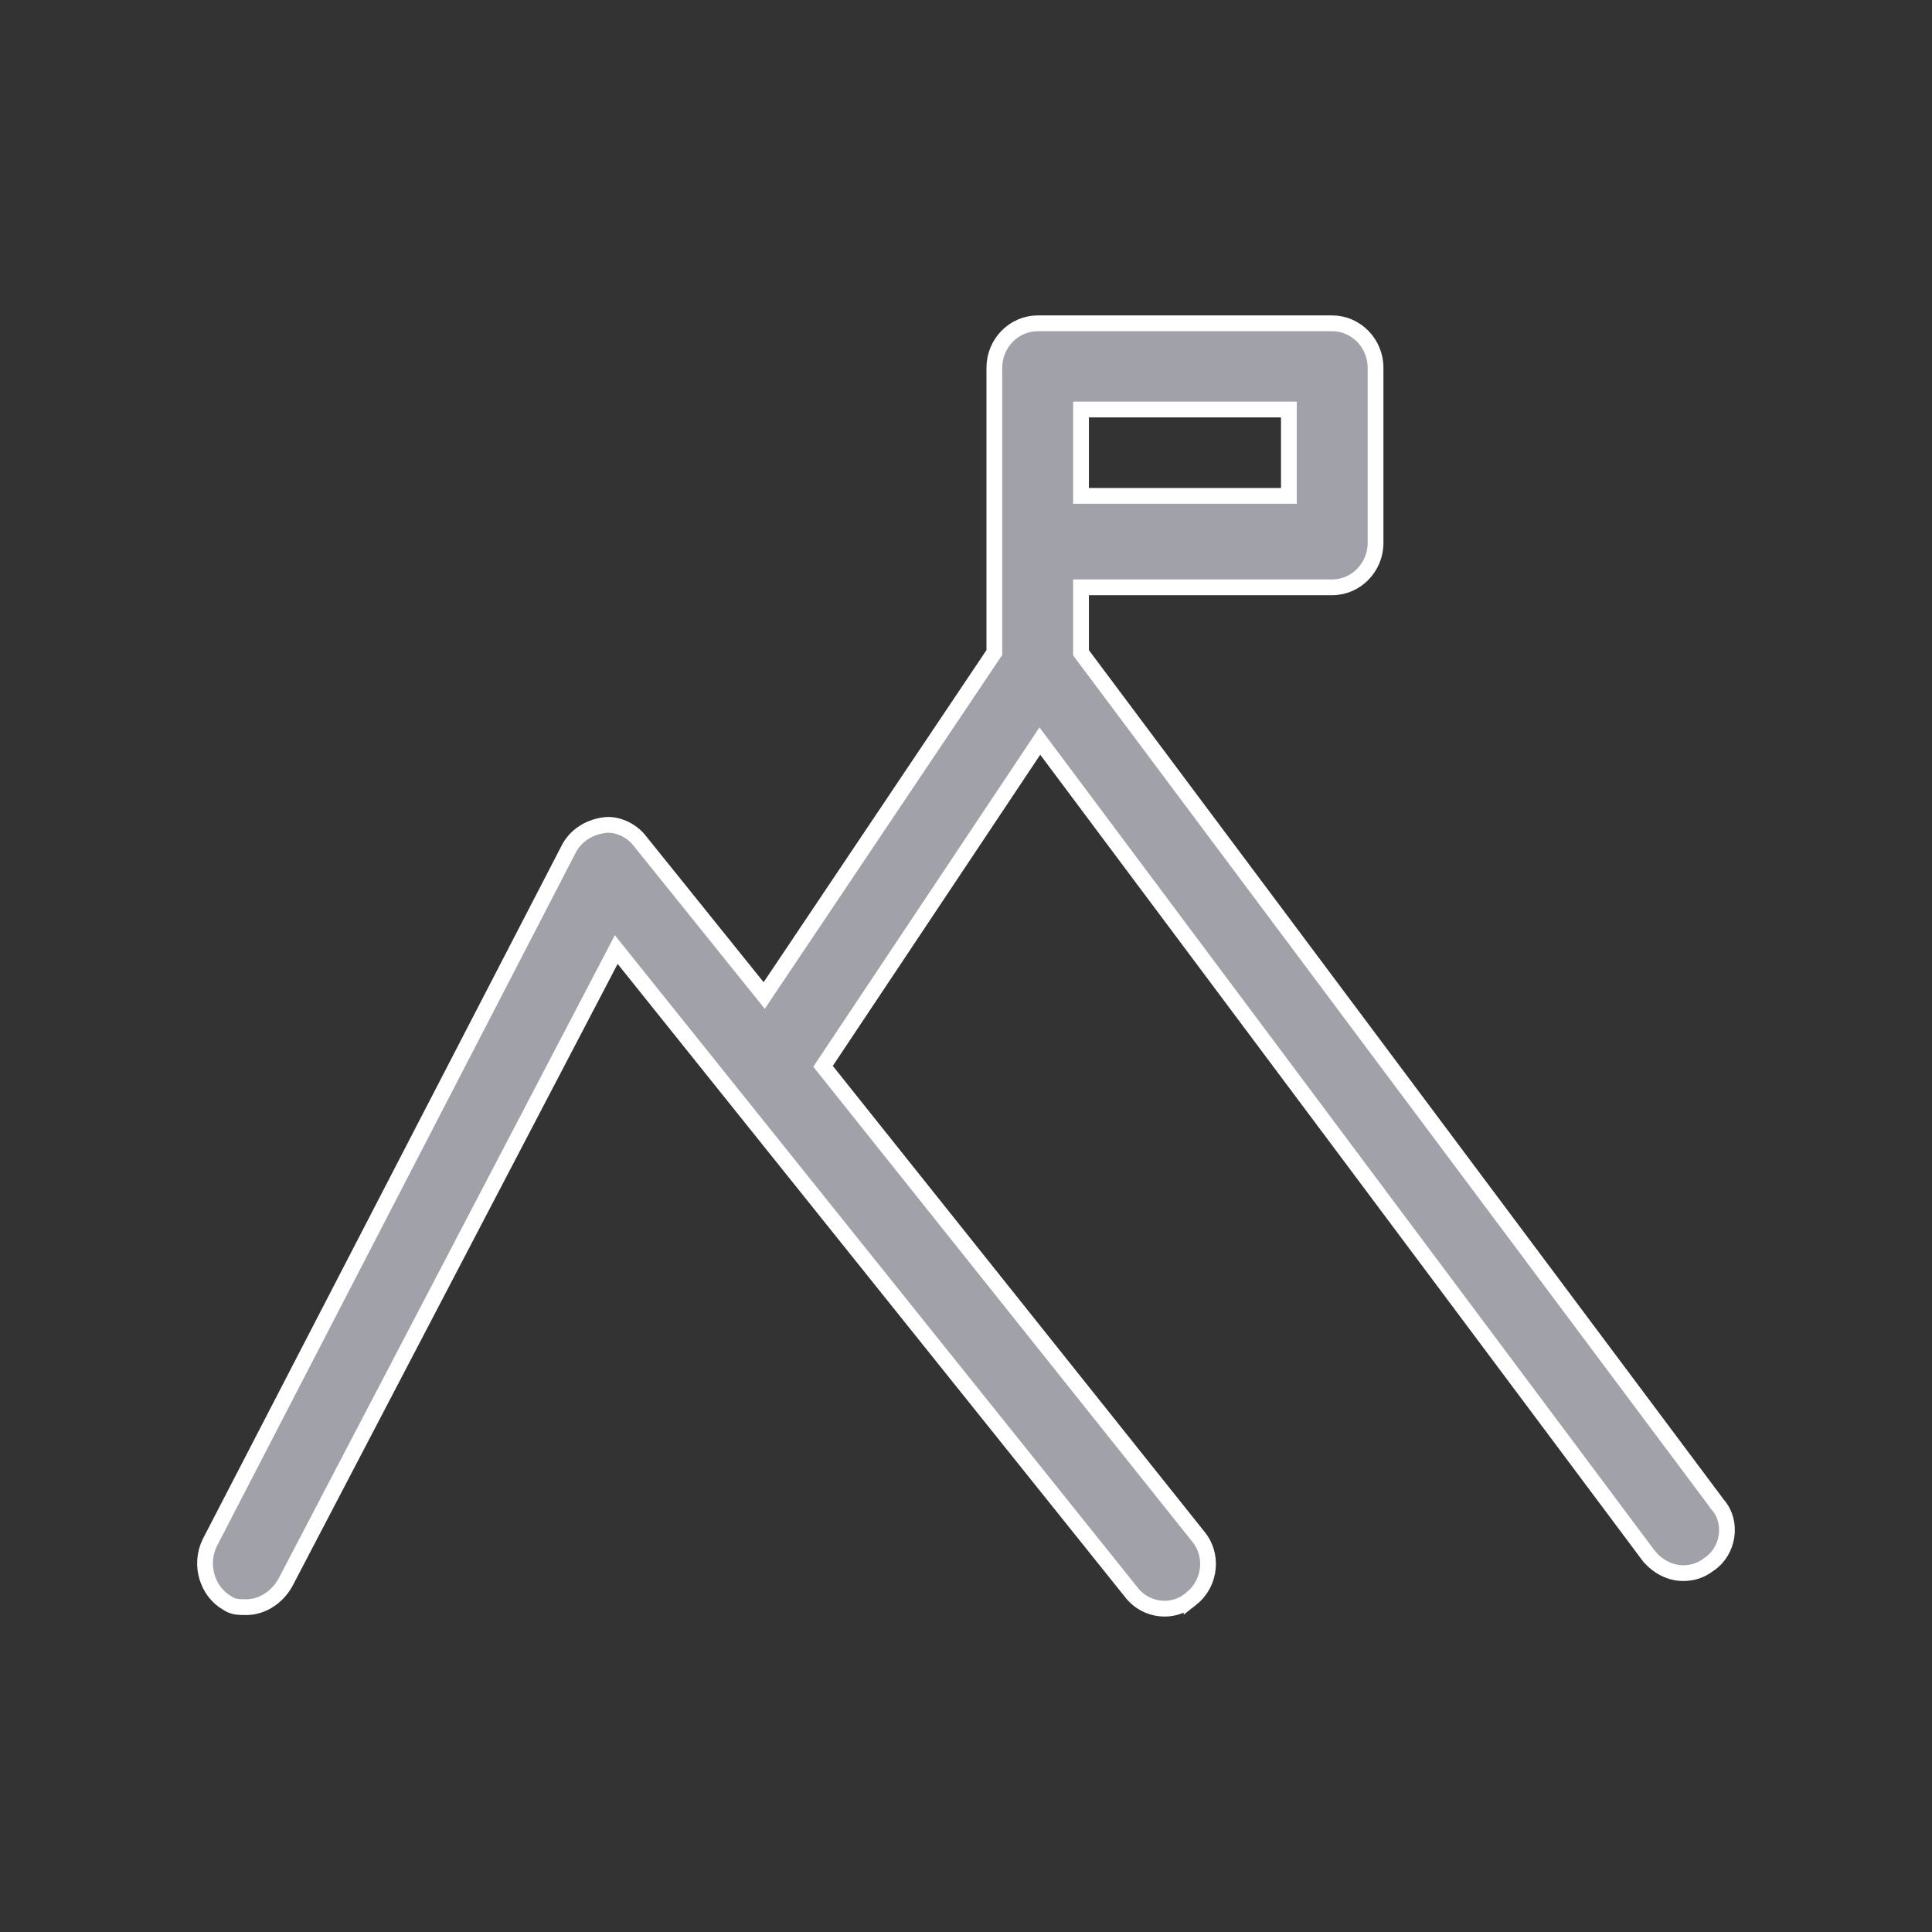 <svg width="49" height="49" viewBox="0 0 49 49" fill="none" xmlns="http://www.w3.org/2000/svg">
<rect x="0" y="0" width="49" height="49" fill="#333333" stroke="none"/>
<path d="M43.566 38.162L43.566 38.163L43.575 38.173C43.948 38.609 43.845 39.334 43.354 39.668L43.354 39.668L43.345 39.674C43.124 39.844 42.908 39.898 42.687 39.898C42.365 39.898 42.032 39.733 41.807 39.446C41.806 39.446 41.806 39.445 41.805 39.445L26.543 19.022L26.373 18.795L26.216 19.031L20.955 26.923L20.874 27.044L20.965 27.158L30.384 38.963L30.384 38.963L30.388 38.969C30.769 39.413 30.717 40.145 30.221 40.539L30.221 40.538L30.212 40.546C29.78 40.932 29.07 40.88 28.686 40.375L28.686 40.375L28.683 40.371L15.821 24.322L15.629 24.083L15.487 24.355L7.239 40.136C7.012 40.541 6.621 40.761 6.246 40.761C6.047 40.761 5.912 40.757 5.774 40.663L5.767 40.658L5.76 40.654C5.27 40.376 5.042 39.697 5.32 39.127L14.413 21.555L14.413 21.555L14.415 21.551C14.578 21.218 14.908 20.989 15.304 20.931L15.304 20.931L15.309 20.93C15.616 20.878 16.001 21.039 16.222 21.321L16.222 21.321L16.223 21.323L19.212 25.037L19.382 25.249L19.533 25.023L25.185 16.6L25.219 16.55V16.489V13.77V9.326C25.219 8.703 25.718 8.2 26.318 8.2H33.788C34.388 8.2 34.887 8.703 34.887 9.326V13.77C34.887 14.393 34.388 14.896 33.788 14.896H27.617H27.417V15.096V16.489V16.555L27.457 16.609L43.566 38.162ZM27.617 10.386H27.417V10.586V12.377V12.577H27.617H32.489H32.689V12.377V10.586V10.386H32.489H27.617Z" fill="#A1A1AA" stroke="white" stroke-width="0.4"/>
</svg>
